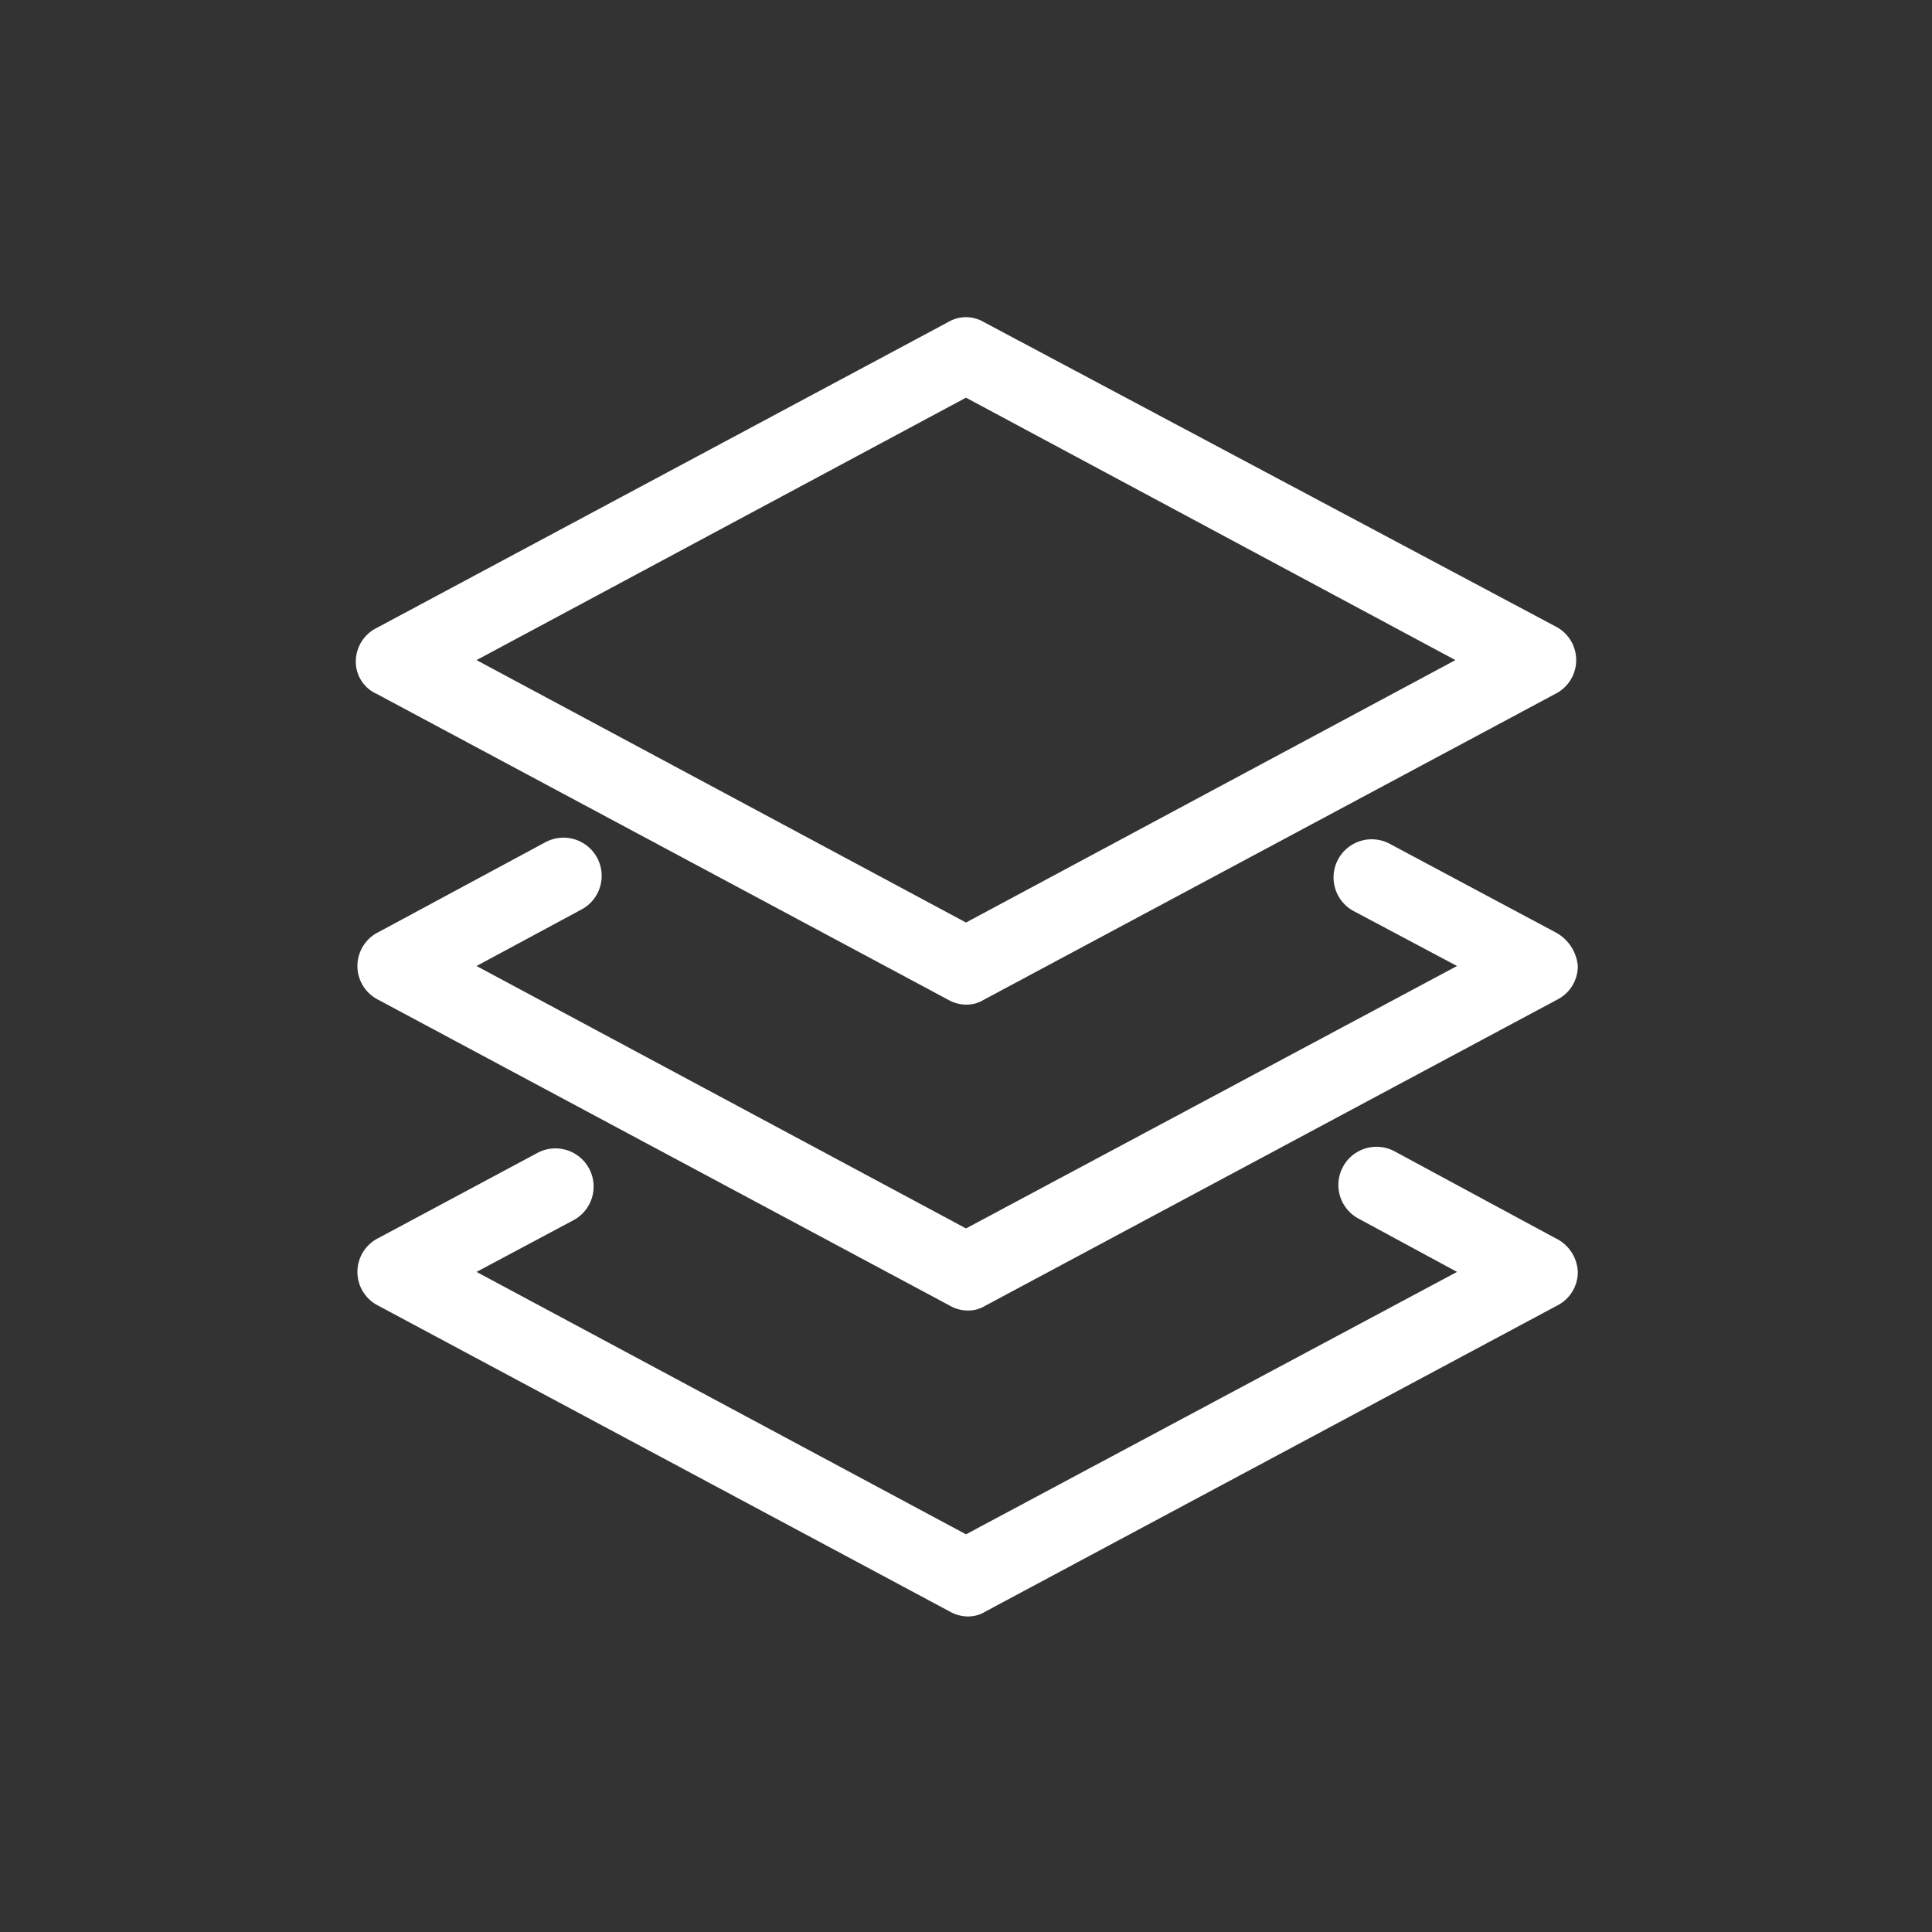 <svg id="business-solutions" xmlns="http://www.w3.org/2000/svg" width="60" height="60" viewBox="0 0 60 60">
  <rect x="0" y="0" width="60" height="60" fill="#333333" stroke="none"/>
  <g id="XMLID_60_">
    <rect id="XMLID_68_" width="60" height="60" fill="#fff" opacity="0"/>
    <g id="XMLID_61_" transform="translate(11.05 9.85)">
      <path id="XMLID_64_" d="M22.75,31.4,40.5,40.9a1.14,1.14,0,0,0,.55.15,1.008,1.008,0,0,0,.55-.15l17.75-9.5a1.173,1.173,0,0,0,0-2.1L41.6,19.85a1.083,1.083,0,0,0-1.1,0l-17.75,9.5a1.166,1.166,0,0,0-.65,1.05A1.094,1.094,0,0,0,22.75,31.4Zm18.3-9.2,15.2,8.15L41.05,38.5l-15.2-8.15Z" transform="translate(-22.1 -19.7)" fill="#fff"/>
      <path id="XMLID_63_" d="M59.4,54.962l-5.15-2.75a1.185,1.185,0,1,0-1.1,2.1l3.2,1.7L41.1,64.162l-15.2-8.15,3.25-1.75a1.185,1.185,0,0,0-1.1-2.1l-5.2,2.8a1.173,1.173,0,0,0,0,2.1l17.75,9.5a1.14,1.14,0,0,0,.55.15,1.008,1.008,0,0,0,.55-.15l17.75-9.5a1.166,1.166,0,0,0,.65-1.05A1.315,1.315,0,0,0,59.4,54.962Z" transform="translate(-22.15 -35.862)" fill="#fff"/>
      <path id="XMLID_62_" d="M59.4,74.062l-5-2.7a1.185,1.185,0,0,0-1.1,2.1l3.05,1.65L41.1,83.262l-15.2-8.15,3-1.6a1.185,1.185,0,0,0-1.1-2.1l-4.95,2.65a1.173,1.173,0,0,0,0,2.1l17.75,9.5a1.14,1.14,0,0,0,.55.15,1.008,1.008,0,0,0,.55-.15l17.75-9.5a1.166,1.166,0,0,0,.65-1.05A1.214,1.214,0,0,0,59.4,74.062Z" transform="translate(-22.15 -45.462)" fill="#fff"/>
    </g>
  </g>
</svg>

